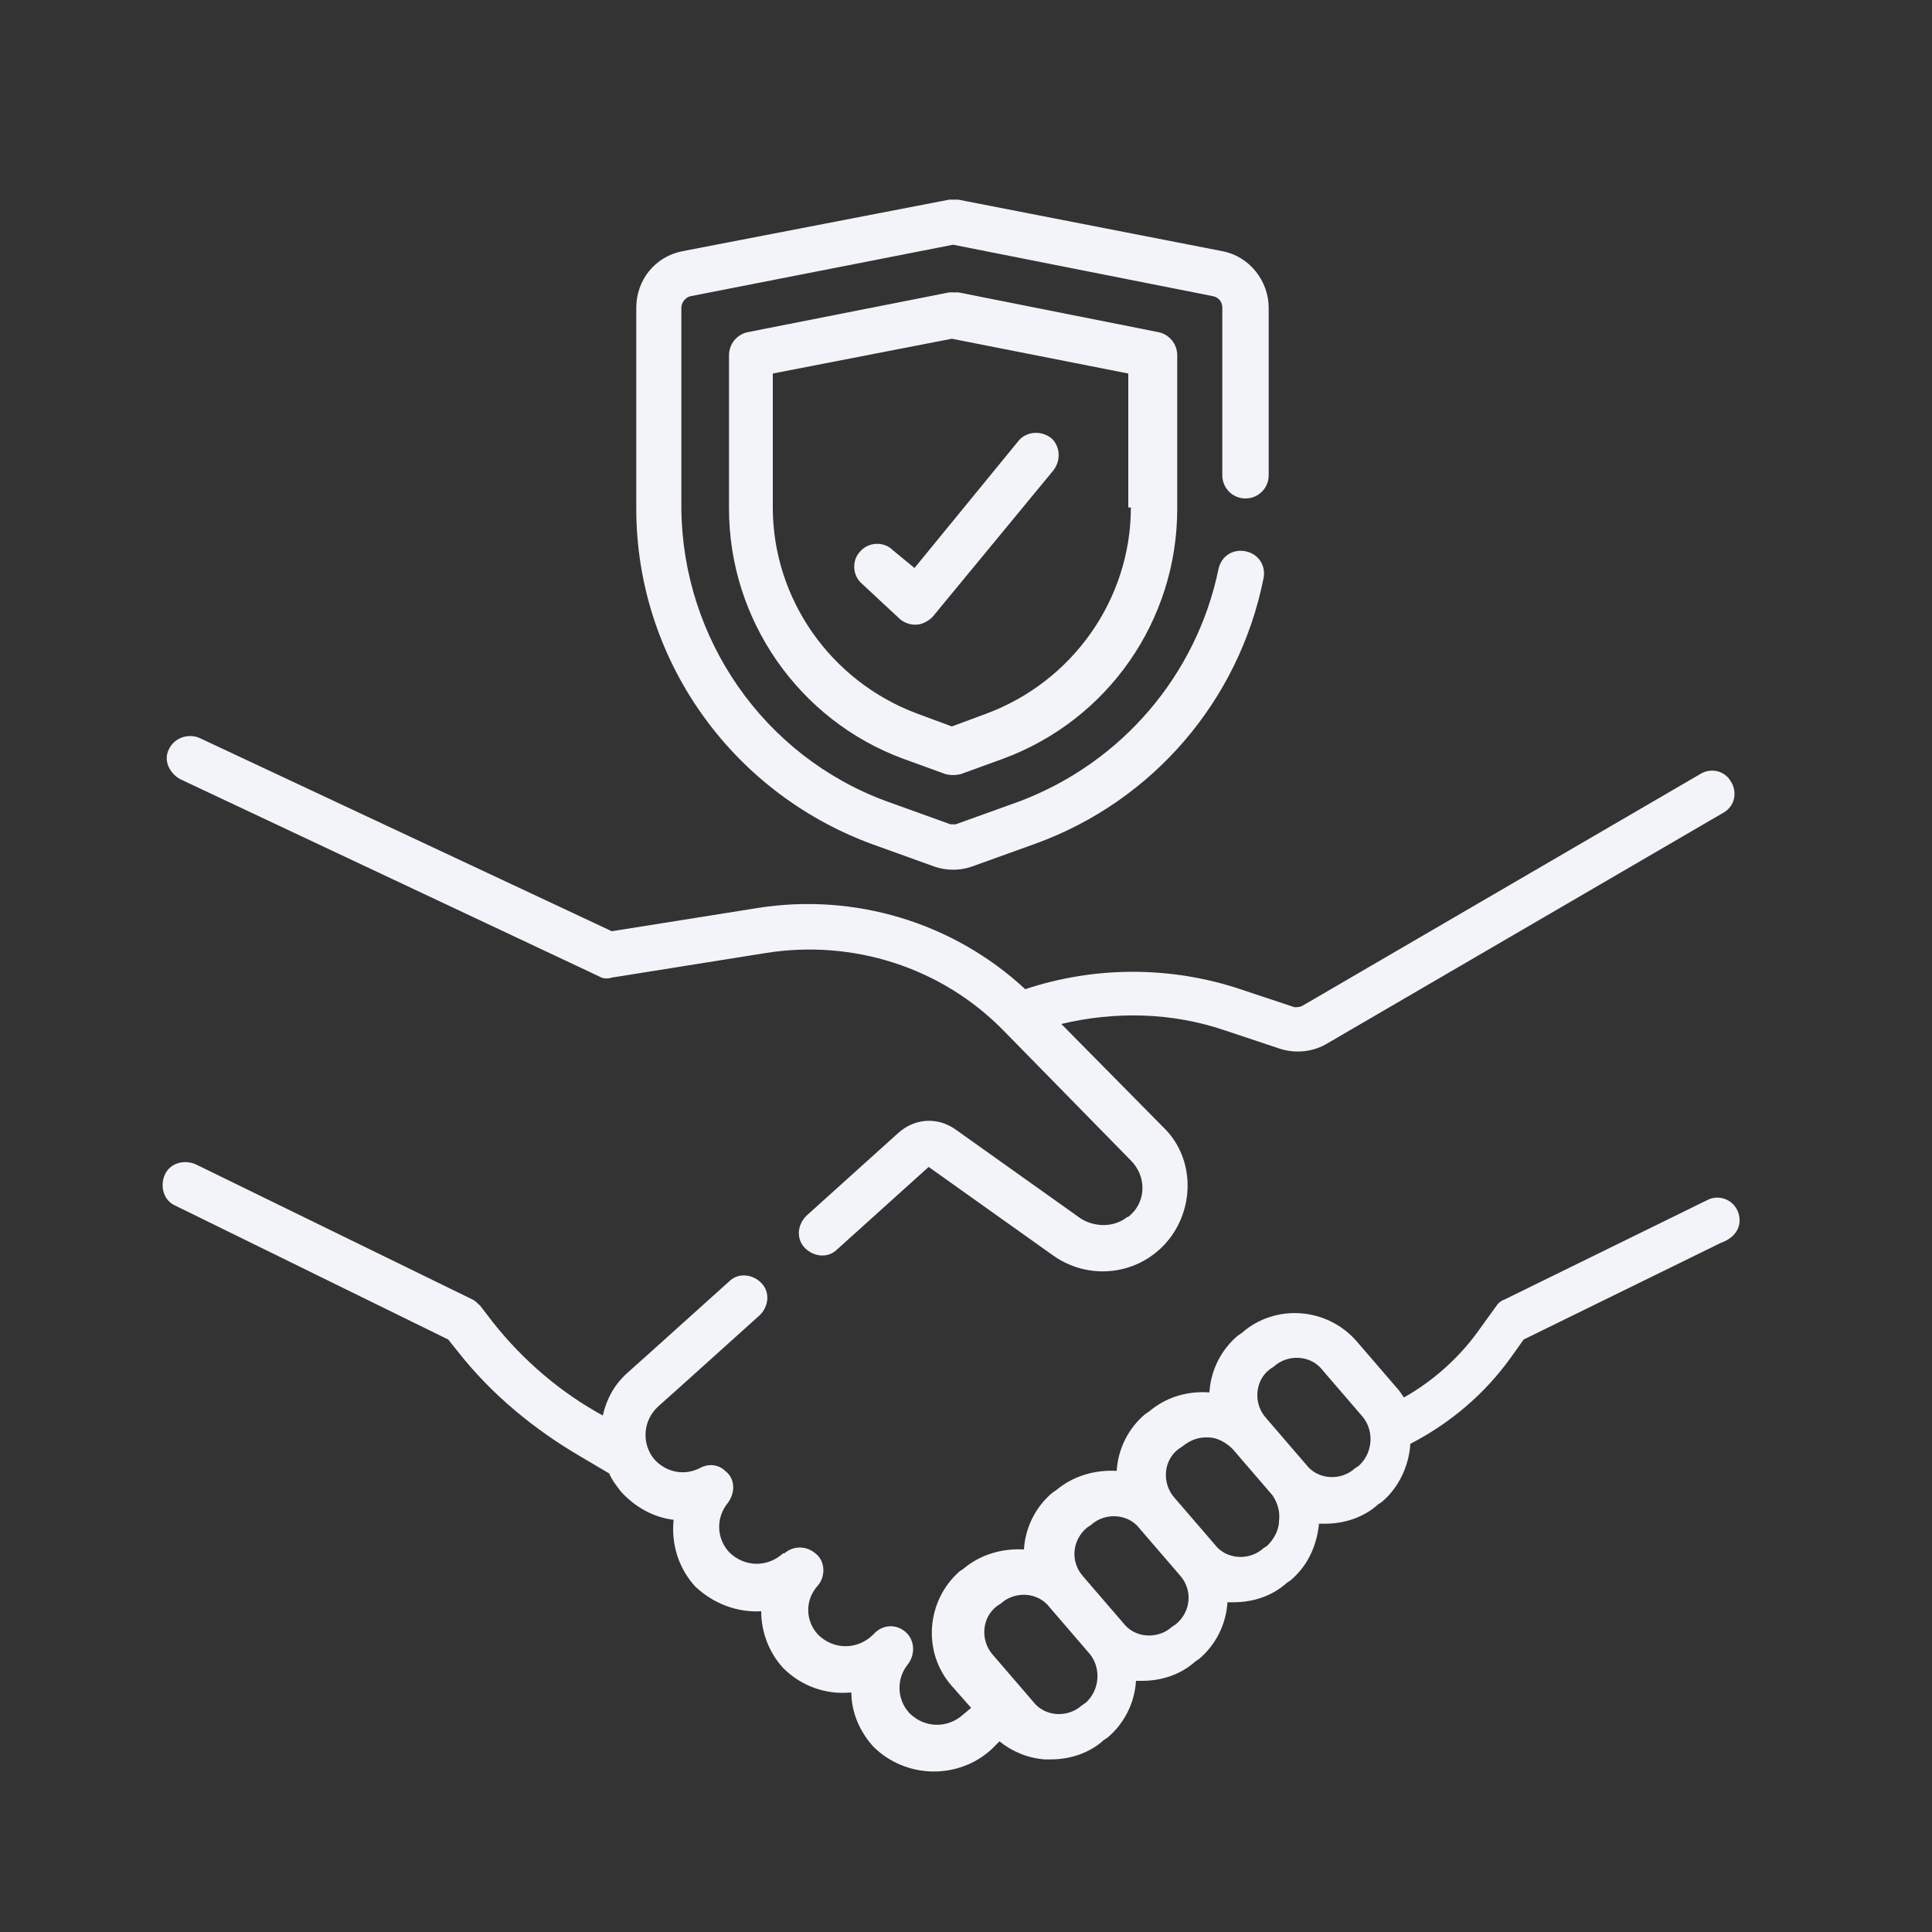 <?xml version="1.0" encoding="utf-8"?>
<!-- Generator: Adobe Illustrator 18.1.1, SVG Export Plug-In . SVG Version: 6.00 Build 0)  -->
<svg version="1.1" id="Ensures_Trust" xmlns="http://www.w3.org/2000/svg" xmlns:xlink="http://www.w3.org/1999/xlink" x="0px"
	 y="0px" viewBox="-230 322 150 150" enable-background="new -230 322 150 150" xml:space="preserve">
<rect x="-230" y="322" width="150" height="150" fill="#333333" stroke="none"/>
<title>Ensures Trust</title>
<path fill="#F2F4FA" d="M-216,382.5l32.5,15.3c0.3,0.2,0.7,0.2,1,0.1l11.9-1.9c6.8-1.1,13.7,1.1,18.5,6l9.9,10.1
	c1.2,1.2,1.2,3.1,0,4.2c-0.1,0.1-0.2,0.2-0.3,0.2c-1,0.8-2.5,0.8-3.6,0.1l-9.7-6.9c-1.4-1-3.2-0.9-4.5,0.3l-7.1,6.4
	c-0.7,0.7-0.8,1.8-0.1,2.5c0.7,0.7,1.8,0.8,2.5,0.1l7.1-6.4l9.7,6.9c3,2.1,7.1,1.4,9.2-1.6c1.8-2.6,1.6-6.2-0.7-8.4l-7.9-8
	c4.2-1,8.6-0.9,12.7,0.5l4.2,1.4c1.2,0.4,2.5,0.3,3.6-0.3l0,0l30.9-18c0.9-0.5,1.1-1.6,0.6-2.4c-0.5-0.9-1.6-1.1-2.4-0.6l-30.9,18
	c-0.2,0.1-0.4,0.1-0.6,0.1l-4.2-1.4c-5.4-1.8-11.3-1.8-16.7,0c-5.6-5.2-13.3-7.5-20.8-6.3l-11.3,1.8l-32-15c-0.9-0.4-2,0-2.4,0.9
	C-217.3,381-216.9,382-216,382.5z"/>
<path fill="#F2F4FA" d="M-95.1,416c-0.4-0.9-1.5-1.3-2.4-0.8l-15.7,7.7c-0.3,0.1-0.5,0.3-0.7,0.6l-1.3,1.8c-1.5,2.1-3.5,3.9-5.8,5.2
	c-0.2-0.3-0.4-0.6-0.6-0.8l-3.1-3.6c-2.3-2.6-6.3-2.9-8.9-0.6l-0.3,0.2c-1.3,1.1-2.1,2.7-2.2,4.4c0,0-0.1,0-0.1,0
	c-1.7-0.1-3.3,0.4-4.6,1.5l-0.3,0.2c-1.3,1.1-2.1,2.7-2.2,4.4c-1.7-0.1-3.4,0.4-4.7,1.5l-0.3,0.2c-1.3,1.1-2.1,2.7-2.2,4.4
	c-1.7-0.1-3.4,0.4-4.7,1.5l-0.3,0.2c-2.6,2.3-2.9,6.3-0.6,8.9c0,0,0,0,0,0l1.5,1.7l-0.6,0.5l0,0c-1.2,1.1-3,1.1-4.2-0.1
	c-1-1.1-1-2.7-0.1-3.8c0.6-0.8,0.5-1.9-0.2-2.5c-0.7-0.6-1.7-0.6-2.4,0.1l-0.2,0.2c-1.2,1.1-3,1.1-4.2-0.1c-1-1.1-1-2.7,0-3.8
	c0.6-0.7,0.6-1.9-0.2-2.5c-0.7-0.6-1.7-0.6-2.4,0l-0.1,0c-1.2,1.1-3,1.1-4.2-0.1c-1-1.1-1-2.7-0.1-3.8c0.6-0.8,0.6-1.9-0.2-2.5
	c-0.5-0.5-1.3-0.6-2-0.2c-1.2,0.6-2.6,0.3-3.5-0.7c-1-1.2-0.9-3,0.3-4.1l1.9-1.7l6-5.4c0.7-0.7,0.8-1.8,0.1-2.5
	c-0.7-0.7-1.8-0.8-2.5-0.1l-6,5.4l-1.9,1.7l0,0c-1,0.9-1.6,2-1.9,3.3l0,0c-3.3-1.8-6.2-4.3-8.5-7.2l-1-1.3c-0.2-0.2-0.4-0.4-0.6-0.5
	l-21.5-10.5c-0.9-0.4-2-0.1-2.4,0.8c-0.4,0.9-0.1,2,0.8,2.4c0,0,0,0,0,0l21.2,10.4l0.8,1c2.6,3.3,5.9,6,9.5,8.1l2.2,1.3
	c0.2,0.5,0.6,1,0.9,1.4c1.1,1.2,2.5,2,4.1,2.2c-0.2,1.9,0.4,3.8,1.7,5.2l0,0c1.4,1.3,3.2,2,5.1,1.9c0,1.6,0.6,3.2,1.7,4.4l0,0
	c1.4,1.4,3.3,2.1,5.3,1.9c0,1.6,0.7,3.1,1.7,4.2l0,0c2.5,2.5,6.6,2.6,9.2,0.2l0.6-0.6c1,0.8,2.2,1.3,3.5,1.4c0.2,0,0.3,0,0.5,0
	c1.5,0,3-0.5,4.1-1.5l0.3-0.2c1.3-1.1,2.1-2.7,2.2-4.4c0.2,0,0.4,0,0.5,0c1.5,0,3-0.5,4.1-1.5l0.3-0.2c1.3-1.1,2.1-2.7,2.2-4.4
	c0.2,0,0.4,0,0.5,0c1.5,0,3-0.5,4.1-1.5l0.3-0.2c1.3-1.1,2-2.6,2.2-4.3c0,0,0-0.1,0-0.1c0.2,0,0.3,0,0.5,0c1.5,0,3-0.5,4.1-1.5
	l0.3-0.2c1.3-1.1,2.1-2.8,2.2-4.5c3.1-1.6,5.8-3.9,7.8-6.7l1-1.4l15.3-7.5C-95,418-94.7,416.9-95.1,416C-95.1,416-95.1,416-95.1,416
	L-95.1,416z M-145.7,454.2l-0.3,0.2c-1.1,1-2.9,0.9-3.8-0.3c0,0,0,0,0,0l-3.1-3.6c-1-1.1-0.9-2.9,0.3-3.8c0,0,0,0,0,0l0.3-0.2
	c1.1-1,2.9-0.9,3.8,0.3l3.1,3.6C-144.5,451.5-144.6,453.2-145.7,454.2L-145.7,454.2z M-138.7,448.1l-0.3,0.2c-1.1,1-2.9,0.9-3.8-0.3
	l-3.1-3.6c-1-1.1-0.9-2.8,0.3-3.8l0.3-0.2c1.1-1,2.9-0.9,3.8,0.3l3.1,3.6C-137.4,445.4-137.5,447.1-138.7,448.1z M-130.7,440.1
	c0,0.7-0.4,1.4-0.9,1.9l-0.3,0.2c-1.1,1-2.9,0.9-3.8-0.3l-3.1-3.6c-1-1.1-0.9-2.9,0.3-3.8l0.3-0.2c0.5-0.4,1.1-0.7,1.8-0.7
	c0.1,0,0.1,0,0.2,0c0.7,0,1.4,0.4,1.9,0.9l3.1,3.6C-130.8,438.7-130.6,439.4-130.7,440.1L-130.7,440.1z M-124.5,435.8l-0.3,0.2
	c-1.1,1-2.9,0.9-3.8-0.3l-3.1-3.6c-1-1.1-0.9-2.9,0.3-3.8c0,0,0,0,0,0l0.3-0.2c1.1-1,2.9-0.9,3.8,0.3l3.1,3.6
	C-123.3,433.1-123.4,434.8-124.5,435.8L-124.5,435.8z"/>
<path fill="#F2F4FA" d="M-162.4,387.5l5,1.8c0.9,0.3,1.9,0.3,2.8,0l5-1.8c9.1-3.3,15.8-11.1,17.7-20.6c0.2-1-0.4-1.9-1.4-2.1
	c-1-0.2-1.9,0.4-2.1,1.4c-1.7,8.2-7.5,15-15.4,18l-5,1.8c-0.1,0-0.2,0-0.4,0l-5-1.8c-9.5-3.5-15.8-12.6-15.9-22.7v-15.6
	c0-0.4,0.3-0.8,0.7-0.9l20.4-4l20.2,4c0.4,0.1,0.7,0.4,0.7,0.9v13c0,1,0.8,1.8,1.8,1.8s1.8-0.8,1.8-1.8l0,0v-13c0-2.1-1.5-4-3.6-4.4
	l-20.5-4c-0.2,0-0.5,0-0.7,0l-20.7,4c-2.1,0.4-3.6,2.2-3.6,4.4v15.6C-180.6,373-173.4,383.4-162.4,387.5L-162.4,387.5z"/>
<path fill="#F2F4FA" d="M-155.6,344.7c-0.2,0-0.5,0-0.7,0l-15.7,3.1c-0.8,0.2-1.4,0.9-1.4,1.8v11.9c0,8.6,5.4,16.4,13.5,19.4
	l3.3,1.2c0.4,0.1,0.8,0.1,1.2,0l3.3-1.2c8.1-3,13.5-10.7,13.5-19.4v-11.9c0-0.9-0.6-1.6-1.4-1.8L-155.6,344.7z M-142.2,361.4
	c0,7.1-4.5,13.5-11.2,16l-2.7,1l-2.7-1c-6.7-2.5-11.2-8.9-11.2-16V351l13.9-2.7l13.7,2.7V361.4z"/>
<path fill="#F2F4FA" d="M-160.7,364.7c-0.7-0.7-1.9-0.6-2.5,0.1c-0.7,0.7-0.6,1.9,0.1,2.5l2.9,2.7c0.3,0.3,0.8,0.5,1.2,0.5
	c0,0,0.1,0,0.1,0c0.5,0,1-0.3,1.3-0.6l9.4-11.4c0.6-0.8,0.5-1.9-0.2-2.5c-0.8-0.6-1.9-0.5-2.5,0.2c0,0,0,0,0,0l-8.1,9.9
	L-160.7,364.7z"/>
</svg>
